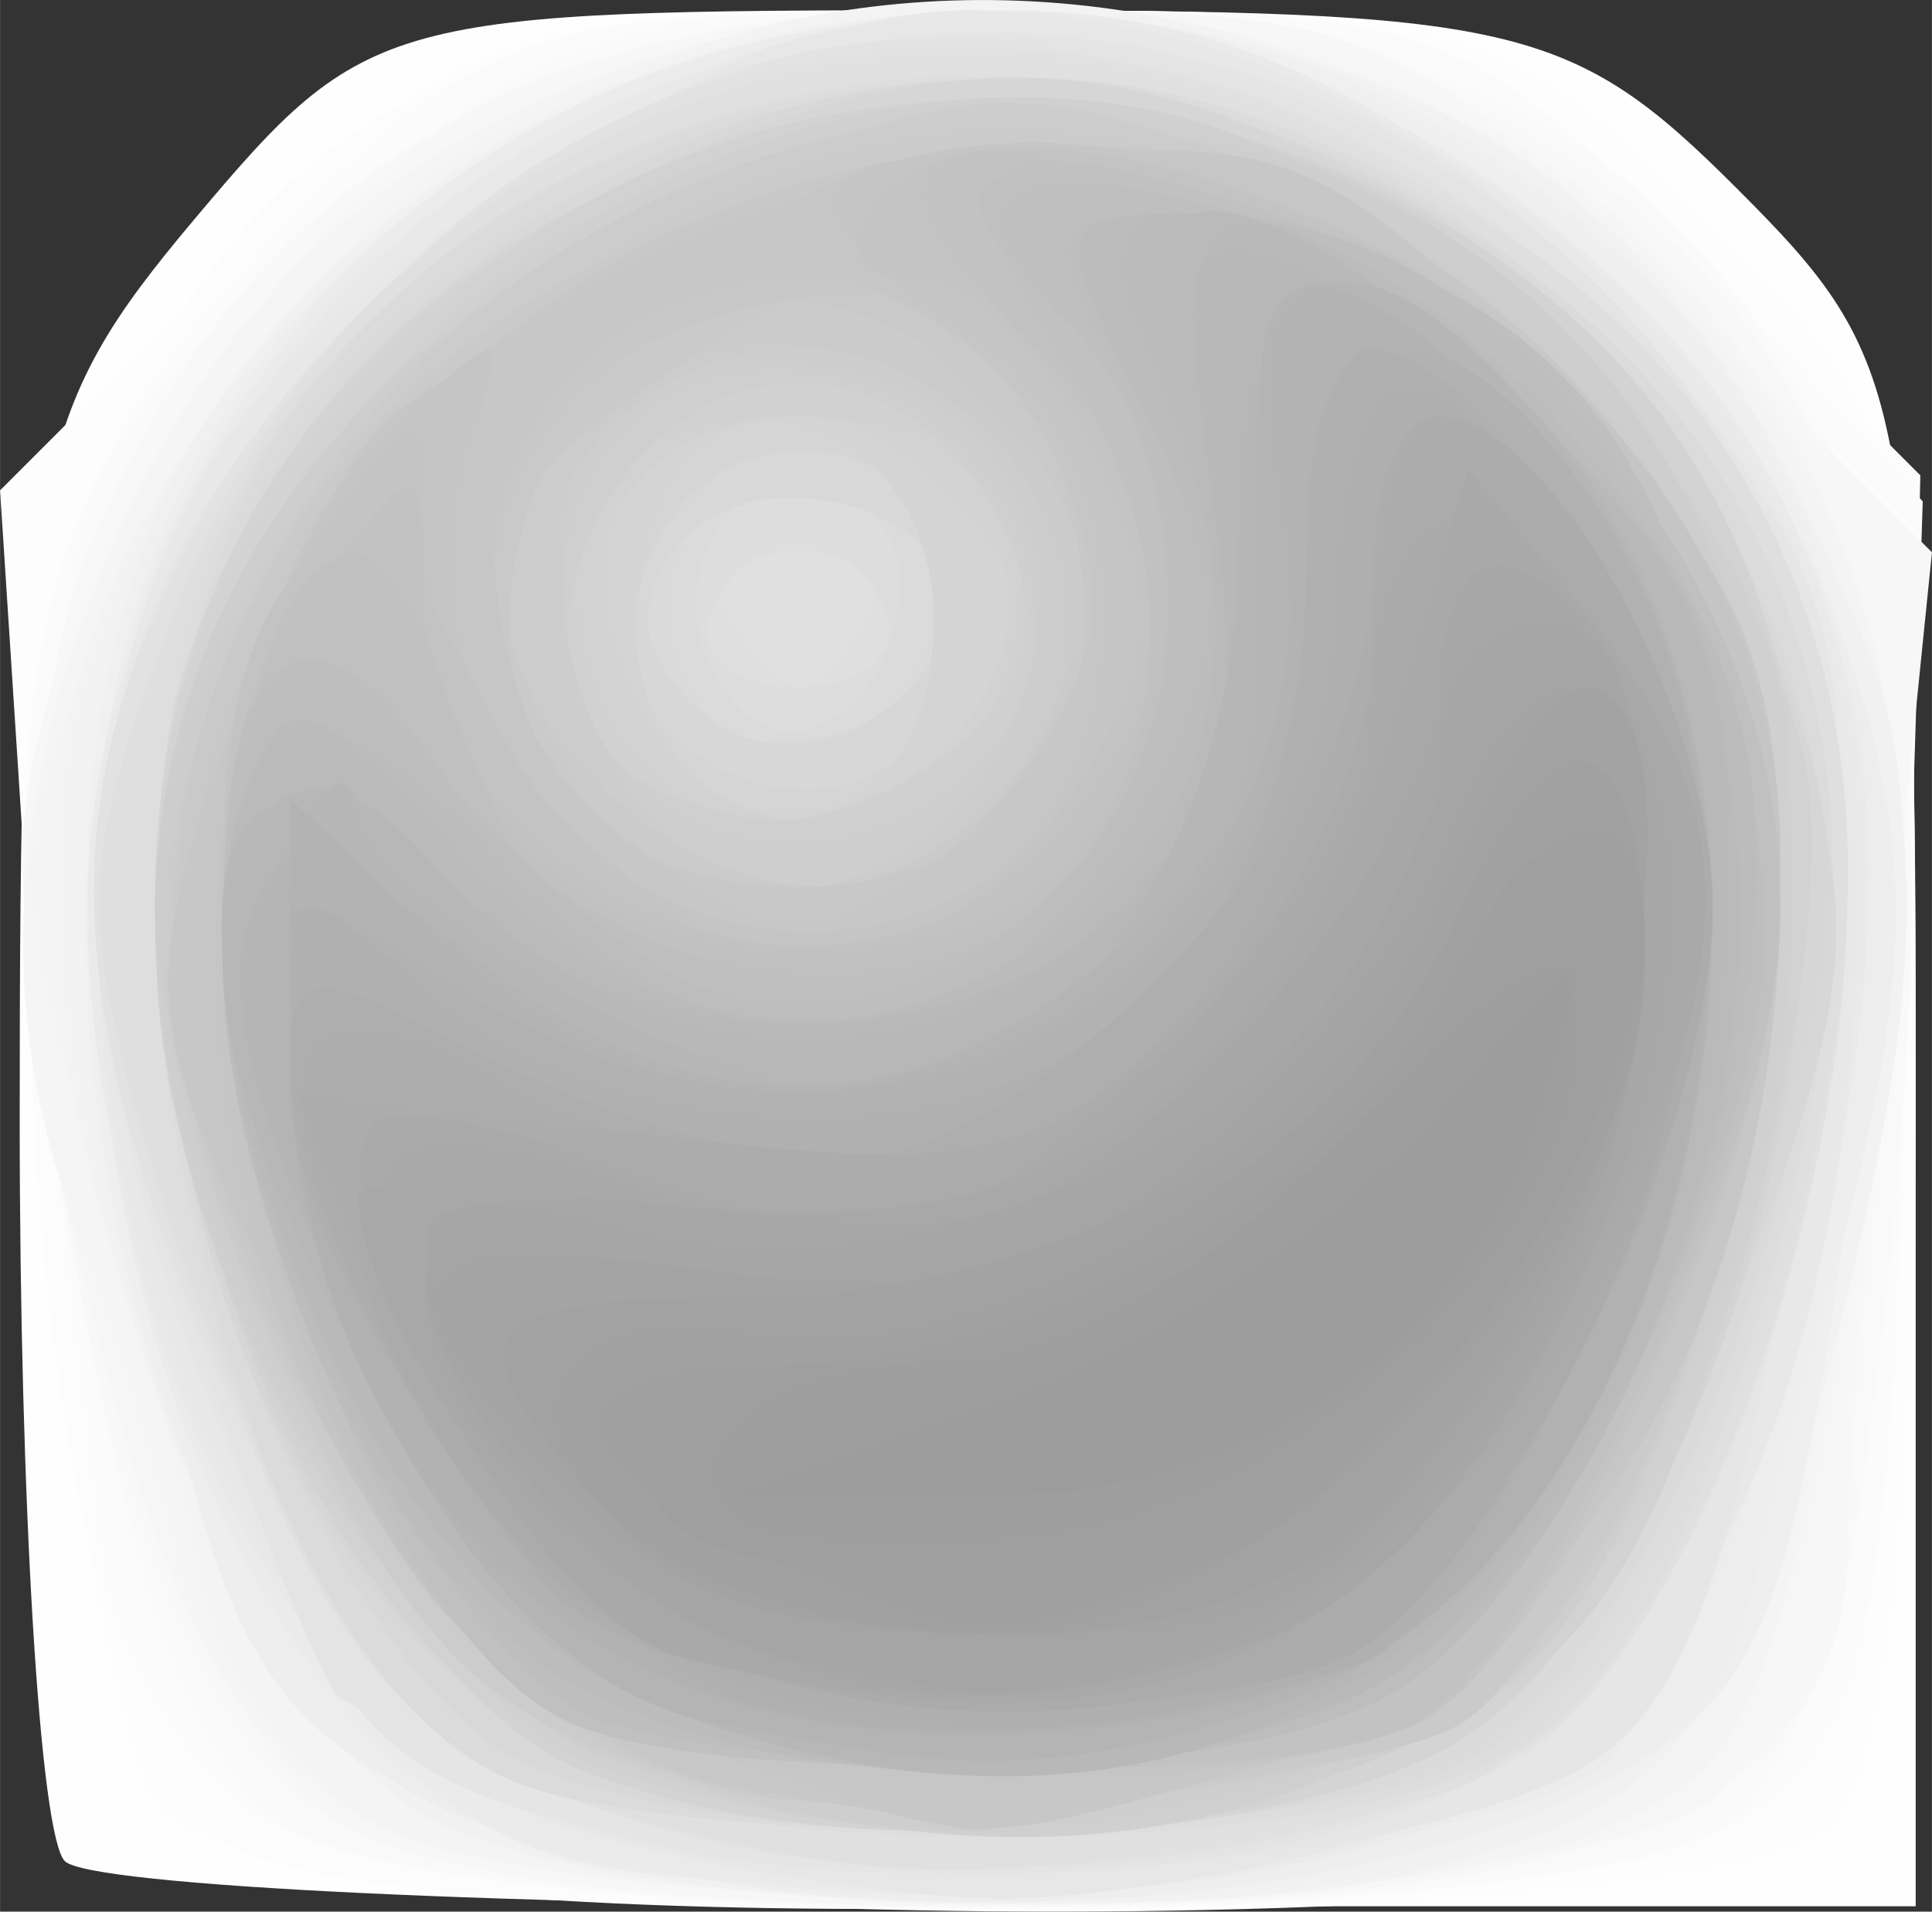 <?xml version="1.0" encoding="UTF-8" standalone="no"?>
<!-- Created with Inkscape (http://www.inkscape.org/) -->

<svg
   xmlns:dc="http://purl.org/dc/elements/1.1/"
   xmlns:cc="http://creativecommons.org/ns#"
   xmlns:rdf="http://www.w3.org/1999/02/22-rdf-syntax-ns#"
   xmlns:svg="http://www.w3.org/2000/svg"
   xmlns="http://www.w3.org/2000/svg"
   xmlns:sodipodi="http://sodipodi.sourceforge.net/DTD/sodipodi-0.dtd"
   xmlns:inkscape="http://www.inkscape.org/namespaces/inkscape"
   width="12.078mm"
   height="11.95mm"
   viewBox="0 0 42.795 42.344"
   id="svg2"
   version="1.1"
   inkscape:version="0.91 r13725"
   sodipodi:docname="grey.svg">
  <rect x="0" y="0" width="42.795" height="42.344" fill="#333333" stroke="none"/>
  <defs
     id="defs4" />
  <sodipodi:namedview
     id="base"
     pagecolor="#ffffff"
     bordercolor="#666666"
     borderopacity="1.0"
     inkscape:pageopacity="0.0"
     inkscape:pageshadow="2"
     inkscape:zoom="0.49497475"
     inkscape:cx="8.1040489"
     inkscape:cy="-49.151927"
     inkscape:document-units="px"
     inkscape:current-layer="layer1"
     showgrid="false"
     inkscape:window-width="1600"
     inkscape:window-height="877"
     inkscape:window-x="-8"
     inkscape:window-y="-8"
     inkscape:window-maximized="1"
     objecttolerance="20"
     fit-margin-top="0"
     fit-margin-left="0"
     fit-margin-right="0"
     fit-margin-bottom="0" />
  <g
     inkscape:label="Layer 1"
     inkscape:groupmode="layer"
     id="layer1"
     transform="translate(-12.122,-25.184)">
    <g
       id="g3347"
       transform="translate(-166.443,-137.381)">
      <path
         style="fill:#fefefe"
         d="m 180,203.791 c -0.55,-0.55 -1,-7.923 -1,-16.385 0,-14.363 0.258,-15.691 3.883,-20 3.793,-4.508 4.189,-4.615 17.045,-4.615 12.221,0 13.445,0.283 17.117,3.955 3.809,3.809 3.955,4.583 3.955,21 l 0,17.045 -20,0 c -11,0 -20.45,-0.45 -21,-1 z"
         id="path3545"
         inkscape:connector-curvature="0" />
      <path
         style="fill:#fdfdfd"
         d="m 182.094,202.654 c -0.976,-1.175 -2.169,-8.233 -2.651,-15.682 l -0.878,-13.545 5.318,-5.318 c 5.148,-5.148 5.678,-5.318 16.602,-5.318 10.601,0 11.564,0.28 15.9,4.615 4.521,4.521 4.615,4.914 4.615,19.2 0,9.344 -0.647,15.231 -1.8,16.385 -2.75,2.75 -34.786,2.459 -37.106,-0.337 z"
         id="path3543"
         inkscape:connector-curvature="0" />
      <path
         style="fill:#fcfcfc"
         d="m 183.707,203.45 c -4.433,-2.809 -6.128,-24.56 -2.466,-31.643 3.661,-7.079 7.795,-9.017 19.242,-9.017 9.753,0 10.598,0.281 15.468,5.152 l 5.152,5.152 -0.303,13.742 c -0.209,9.457 -0.96,14.399 -2.409,15.848 -2.393,2.393 -31.116,3.026 -34.684,0.765 z"
         id="path3541"
         inkscape:connector-curvature="0" />
      <path
         style="fill:#fbfbfb"
         d="m 184.162,202.662 c -1.601,-1.171 -3.085,-3.702 -3.298,-5.625 -0.212,-1.923 -0.788,-6.718 -1.279,-10.656 -1.18,-9.458 -0.025,-13.419 5.53,-18.974 4.282,-4.282 5.381,-4.616 15.198,-4.616 10.221,0 10.758,0.186 15.713,5.44 l 5.13,5.44 -0.428,13.47 c -0.364,11.458 -0.874,13.783 -3.412,15.56 -4.162,2.915 -29.154,2.886 -33.155,-0.039 z"
         id="path3539"
         inkscape:connector-curvature="0" />
      <path
         style="fill:#fafafa"
         d="m 184.696,202.916 c -2.896,-2.283 -4.519,-9.48 -4.763,-21.116 -0.173,-8.276 0.115,-9.015 5.42,-13.875 5.088,-4.662 6.437,-5.134 14.678,-5.134 10.356,0 15.363,2.51 18.987,9.518 3.172,6.135 1.691,27.761 -2.096,30.607 -3.379,2.539 -29.006,2.539 -32.226,0 z"
         id="path3537"
         inkscape:connector-curvature="0" />
      <path
         style="fill:#f9f9f9"
         d="m 184.85,202.867 c -4.115,-3.135 -6.97,-21.751 -4.318,-28.155 3.347,-8.081 9.574,-11.929 19.208,-11.869 9.775,0.061 14.243,2.083 18.34,8.298 3.046,4.621 3.5,9.847 1.966,22.62 -0.749,6.234 -1.627,8.04 -4.558,9.375 -4.932,2.247 -27.596,2.048 -30.639,-0.27 z"
         id="path3535"
         inkscape:connector-curvature="0" />
      <path
         style="fill:#f8f8f8"
         d="m 185.51,202.579 c -4.784,-3.351 -7.902,-20.806 -4.977,-27.866 3.301,-7.969 9.593,-11.922 18.976,-11.922 15.184,0 22.519,7.898 20.942,22.551 -0.485,4.509 -0.908,9.687 -0.939,11.505 -0.098,5.689 -5.425,7.944 -18.762,7.944 -8.22,0 -13.092,-0.707 -15.24,-2.212 z"
         id="path3533"
         inkscape:connector-curvature="0" />
      <path
         style="fill:#f7f7f7"
         d="m 185.786,202.753 c -2.924,-2.138 -6.607,-13.668 -6.72,-21.035 -0.08,-5.197 4.605,-13.211 9.657,-16.522 2.275,-1.49 6.896,-2.405 12.15,-2.405 7.893,0 8.894,0.415 14.483,6.004 l 6.004,6.004 -0.952,9.371 c -0.523,5.154 -0.952,10.859 -0.953,12.677 -0.001,5.679 -5.349,7.944 -18.753,7.944 -7.853,0 -13.112,-0.718 -14.917,-2.038 z"
         id="path3531"
         inkscape:connector-curvature="0" />
      <path
         style="fill:#f6f6f6"
         d="m 186.653,202.971 c -2.472,-1.326 -4.211,-4.276 -5.559,-9.43 -2.628,-10.048 -2.554,-13.576 0.411,-19.825 3.445,-7.259 9.97,-10.912 19.505,-10.919 13.026,-0.009 21.275,9.697 19.394,22.821 -0.506,3.533 -1.192,8.352 -1.524,10.71 -0.332,2.358 -1.374,5.058 -2.316,6 -2.51,2.511 -25.508,3.005 -29.911,0.643 z"
         id="path3529"
         inkscape:connector-curvature="0" />
      <path
         style="fill:#f5f5f5"
         d="m 186.842,202.946 c -1.874,-0.903 -3.777,-3.389 -4.229,-5.523 -0.452,-2.135 -1.449,-5.432 -2.217,-7.327 -2.067,-5.101 -1.705,-10.45 1.109,-16.38 3.373,-7.108 9.997,-10.912 19.013,-10.919 12.781,-0.01 21.535,9.455 19.937,21.558 -1.964,14.879 -2.715,17.073 -6.42,18.761 -4.646,2.117 -22.682,2.004 -27.193,-0.17 z"
         id="path3527"
         inkscape:connector-curvature="0" />
      <path
         style="fill:#f4f4f4"
         d="m 187.021,203.025 c -1.776,-0.859 -3.583,-3.345 -4.017,-5.523 -0.433,-2.179 -1.623,-6.724 -2.643,-10.102 -1.656,-5.479 -1.509,-6.856 1.36,-12.783 3.897,-8.051 9.813,-11.829 18.511,-11.821 12.847,0.011 21.971,9.789 20.17,21.618 -2.523,16.579 -2.673,17.018 -6.366,18.701 -4.565,2.08 -22.655,2.02 -27.015,-0.09 z"
         id="path3525"
         inkscape:connector-curvature="0" />
      <path
         style="fill:#f3f3f3"
         d="m 188.215,202.894 c -2.332,-1.222 -4.564,-4.853 -6.556,-10.665 -3.763,-10.977 -2.179,-17.914 5.662,-24.798 10.481,-9.203 27.5,-4.761 32.076,8.37 1.876,5.383 1.862,7.367 -0.112,15.701 -2.698,11.392 -5.291,13.245 -18.535,13.245 -4.95,0 -10.591,-0.834 -12.535,-1.853 z"
         id="path3523"
         inkscape:connector-curvature="0" />
      <path
         style="fill:#f2f2f2"
         d="m 188.161,202.894 c -5.149,-2.658 -9.708,-17.501 -7.684,-25.018 2.339,-8.686 8.957,-13.972 18.365,-14.668 9.619,-0.711 15.931,2.663 19.653,10.507 2.966,6.25 3.039,9.778 0.411,19.825 -2.394,9.154 -5.718,11.206 -18.156,11.206 -4.95,0 -10.615,-0.834 -12.589,-1.853 z"
         id="path3521"
         inkscape:connector-curvature="0" />
      <path
         style="fill:#f1f1f1"
         d="m 188.209,202.894 c -4.329,-2.265 -7.656,-11.354 -7.686,-21 -0.066,-20.765 29.271,-26.516 38.291,-7.507 2.406,5.071 2.45,6.453 0.503,16.073 -1.733,8.563 -2.823,10.875 -5.848,12.406 -4.775,2.416 -20.662,2.434 -25.259,0.028 z"
         id="path3519"
         inkscape:connector-curvature="0" />
      <path
         style="fill:#f0f0f0"
         d="m 188.98,202.831 c -8.114,-3.467 -11.543,-23.741 -5.347,-31.618 6.697,-8.514 18.741,-10.908 27.535,-5.474 8.464,5.231 10.411,12.522 7.568,28.345 -0.991,5.517 -1.957,6.87 -6.157,8.625 -6.07,2.536 -17.805,2.597 -23.598,0.122 z"
         id="path3517"
         inkscape:connector-curvature="0" />
      <path
         style="fill:#efefef"
         d="m 188.901,202.799 c -7.887,-3.367 -11.193,-22.875 -5.283,-31.174 6.014,-8.446 16.526,-11.097 25.905,-6.534 9.606,4.674 12.18,12.76 9.227,28.994 -1.002,5.51 -1.977,6.872 -6.172,8.625 -6.1,2.549 -17.812,2.593 -23.677,0.09 z"
         id="path3515"
         inkscape:connector-curvature="0" />
      <path
         style="fill:#eeeeee"
         d="m 188.568,202.636 c -4.848,-2.11 -5.774,-4.352 -7.551,-18.281 -3.013,-23.616 31.081,-29.742 38.607,-6.937 1.278,3.874 1.248,6.846 -0.126,12.128 -1.001,3.848 -2.112,8.121 -2.47,9.496 -1.402,5.382 -19.191,7.629 -28.461,3.595 z"
         id="path3513"
         inkscape:connector-curvature="0" />
      <path
         style="fill:#ededed"
         d="m 190.048,203.247 c -3.869,-1.195 -5.131,-2.764 -7.125,-8.861 -3.202,-9.791 -3.051,-16.298 0.516,-22.147 8.761,-14.368 30.728,-11.356 36.11,4.952 1.188,3.598 1.142,6.629 -0.171,11.378 -0.985,3.56 -1.81,7.314 -1.834,8.341 -0.138,5.856 -16.695,9.672 -27.496,6.337 z"
         id="path3511"
         inkscape:connector-curvature="0" />
      <path
         style="fill:#ececec"
         d="m 191.484,203.833 c -9.328,-2.063 -14.193,-21.51 -7.945,-31.758 8.871,-14.55 31.173,-10.907 36.019,5.884 1.562,5.411 -1.632,19.522 -5.338,23.581 -1.879,2.058 -16.933,3.577 -22.735,2.293 z"
         id="path3509"
         inkscape:connector-curvature="0" />
      <path
         style="fill:#ebebeb"
         d="m 191.484,203.746 c -9.108,-1.773 -14.215,-21.388 -8.155,-31.326 5.06,-8.297 17.027,-11.85 25.375,-7.534 10.377,5.366 13.473,14.005 9.663,26.961 -2.211,7.518 -3.362,9.206 -7.442,10.918 -4.623,1.939 -12.479,2.335 -19.439,0.98 z"
         id="path3507"
         inkscape:connector-curvature="0" />
      <path
         style="fill:#eaeaea"
         d="m 190.5,203.006 c -4.991,-1.818 -10,-11.98 -10,-20.287 0,-13.564 15.969,-24.166 27.474,-18.24 11.151,5.743 14.395,14.523 10.241,27.719 -2.425,7.703 -3.44,9.074 -7.874,10.634 -6.202,2.181 -14.14,2.251 -19.84,0.175 z"
         id="path3505"
         inkscape:connector-curvature="0" />
      <path
         style="fill:#e9e9e9"
         d="m 191.294,203.092 c -9.299,-2.681 -13.878,-20.707 -7.771,-30.589 10.357,-16.759 36.837,-9.267 36.264,10.26 -0.315,10.751 -3.761,18.028 -9.501,20.068 -5.989,2.129 -12.216,2.214 -18.993,0.261 z"
         id="path3503"
         inkscape:connector-curvature="0" />
      <path
         style="fill:#e8e8e8"
         d="m 191.433,203.128 c -8.975,-2.595 -13.916,-20.51 -8.308,-30.123 2.801,-4.801 11.738,-10.214 16.863,-10.214 10.477,0 19.815,9.445 19.68,19.907 -0.137,10.665 -3.59,18.075 -9.381,20.133 -5.956,2.117 -12.217,2.215 -18.855,0.296 z"
         id="path3501"
         inkscape:connector-curvature="0" />
      <path
         style="fill:#e7e7e7"
         d="m 191.179,202.831 c -4.084,-1.442 -5.643,-3.25 -8.011,-9.29 -4.128,-10.532 -2.915,-18.067 3.916,-24.327 2.898,-2.656 7.051,-5.276 9.228,-5.823 6.297,-1.581 15.142,1.885 19.545,7.658 3.342,4.381 3.825,6.245 3.195,12.327 -1.46,14.1 -2.97,17.512 -8.609,19.455 -2.857,0.985 -7.219,1.79 -9.694,1.79 -2.475,0 -6.782,-0.806 -9.571,-1.79 z"
         id="path3499"
         inkscape:connector-curvature="0" />
      <path
         style="fill:#e6e6e6"
         d="m 191.179,202.905 c -4.055,-1.491 -5.66,-3.367 -8.011,-9.364 -3.787,-9.663 -2.85,-17.58 2.774,-23.451 8.96,-9.352 22.404,-8.889 29.972,1.033 3.304,4.331 3.763,6.154 3.091,12.253 -1.34,12.153 -2.754,16.943 -5.422,18.371 -4.58,2.451 -17.124,3.1 -22.404,1.159 z"
         id="path3497"
         inkscape:connector-curvature="0" />
      <path
         style="fill:#e5e5e5"
         d="m 192.736,203.363 c -6.25,-1.558 -6.71,-2.086 -9.988,-11.46 -3.572,-10.215 -2.236,-16.994 4.516,-22.923 6.805,-5.975 13.801,-7.247 21.017,-3.823 10.24,4.859 13.614,15.373 9.097,28.35 -1.142,3.281 -3.325,6.792 -4.852,7.802 -3.822,2.528 -13.753,3.559 -19.79,2.054 z"
         id="path3495"
         inkscape:connector-curvature="0" />
      <path
         style="fill:#e4e4e4"
         d="m 192.013,202.681 c -3.155,-1.162 -5.869,-2.345 -6.03,-2.627 -1.685,-2.947 -4.523,-12.088 -5.05,-16.263 -1.332,-10.569 11.186,-22.106 21.911,-20.191 14.139,2.524 19.923,14.424 14.534,29.907 -1.142,3.281 -3.325,6.792 -4.852,7.802 -4.559,3.016 -14.286,3.667 -20.513,1.373 z"
         id="path3493"
         inkscape:connector-curvature="0" />
      <path
         style="fill:#e3e3e3"
         d="m 192.518,202.865 c -3.92,-1.367 -6.061,-3.518 -8.536,-8.575 -5.413,-11.059 -3.809,-19.985 4.809,-26.764 6.052,-4.76 11.673,-5.335 19.279,-1.971 7.519,3.326 11.444,9.187 11.408,17.035 -0.031,6.879 -3.63,16.534 -6.951,18.649 -4.408,2.807 -14.312,3.612 -20.009,1.625 z"
         id="path3491"
         inkscape:connector-curvature="0" />
      <path
         style="fill:#e2e2e2"
         d="m 194.619,203.373 c -6.748,-1.607 -7.717,-2.49 -11.076,-10.085 -4.647,-10.506 -3.846,-16.161 3.422,-24.139 10.972,-12.045 32.588,-3.108 32.513,13.442 -0.031,6.889 -3.634,16.541 -6.951,18.624 -3.882,2.438 -12.414,3.466 -17.907,2.157 z"
         id="path3489"
         inkscape:connector-curvature="0" />
      <path
         style="fill:#e1e1e1"
         d="m 194.209,203.289 c -6.211,-1.463 -8.065,-3.41 -11.351,-11.928 -4.607,-11.938 0.998,-23.935 12.647,-27.072 11.704,-3.151 24.026,6.193 23.972,18.178 -0.031,6.997 -3.61,16.649 -6.951,18.748 -3.973,2.495 -12.45,3.455 -18.317,2.073 z"
         id="path3487"
         inkscape:connector-curvature="0" />
      <path
         style="fill:#e0e0e0"
         d="m 194.384,203.291 c -6.752,-1.551 -8.322,-3.195 -11.504,-12.043 -2.294,-6.379 -2.486,-8.69 -1.103,-13.304 4.924,-16.434 25.21,-19.142 35.167,-4.695 5.409,7.847 0.59,27.637 -7.12,29.244 -8.385,1.748 -10.767,1.871 -15.439,0.798 z"
         id="path3485"
         inkscape:connector-curvature="0" />
      <path
         style="fill:#dfdfdf"
         d="m 188.616,201.153 c -1.679,-1.176 -4.308,-5.834 -5.844,-10.351 -2.527,-7.435 -2.585,-8.759 -0.604,-13.963 7.239,-19.02 37.332,-14.956 37.332,5.042 0,7.875 -4.522,18.493 -8.524,20.015 -5.568,2.117 -18.911,1.674 -22.36,-0.742 z m 9.134,-24.862 c 0.51,-0.825 -0.165,-1.5 -1.5,-1.5 -1.335,0 -2.01,0.675 -1.5,1.5 0.51,0.825 1.185,1.5 1.5,1.5 0.315,0 0.99,-0.675 1.5,-1.5 z"
         id="path3483"
         inkscape:connector-curvature="0" />
      <path
         style="fill:#dedede"
         d="m 188.563,201.116 c -1.708,-1.196 -4.244,-5.796 -5.636,-10.222 -2.164,-6.881 -2.252,-8.896 -0.604,-13.896 4.165,-12.637 20.261,-16.932 30.329,-8.093 6.795,5.966 8.124,12.579 4.705,23.424 -1.896,6.013 -3.527,8.481 -6.304,9.537 -5.682,2.16 -18.967,1.717 -22.489,-0.75 z m 9.937,-24.825 c 0,-0.825 -1.012,-1.5 -2.25,-1.5 -1.238,0 -2.25,0.675 -2.25,1.5 0,0.825 1.012,1.5 2.25,1.5 1.238,0 2.25,-0.675 2.25,-1.5 z"
         id="path3481"
         inkscape:connector-curvature="0" />
      <path
         style="fill:#dddddd"
         d="m 189.923,201.762 c -7.024,-2.826 -10.514,-21.622 -5.45,-29.35 3.34,-5.098 9.631,-8.121 16.901,-8.121 7.889,0 16.085,6.836 17.548,14.637 1.436,7.655 -3.312,21.206 -8.063,23.012 -4.461,1.696 -16.533,1.593 -20.935,-0.178 z m 8.29,-25.583 c -0.296,-0.887 -1.179,-1.613 -1.962,-1.613 -0.784,0 -1.667,0.726 -1.962,1.613 -0.296,0.887 0.588,1.613 1.962,1.613 1.375,0 2.258,-0.726 1.962,-1.613 z"
         id="path3479"
         inkscape:connector-curvature="0" />
      <path
         style="fill:#dcdcdc"
         d="m 190.597,202.251 c -3.972,-1.035 -8.597,-11.366 -8.597,-19.204 0,-11.677 7.312,-18.757 19.373,-18.757 7.824,0 16.086,6.84 17.524,14.51 1.383,7.371 -3.282,20.728 -7.989,22.873 -3.5,1.595 -15.14,1.926 -20.312,0.578 z m 7.903,-26.799 c 0,-1.189 -1.012,-2.161 -2.25,-2.161 -2.259,0 -3.084,3.166 -1.291,4.959 1.4,1.4 3.541,-0.292 3.541,-2.798 z"
         id="path3477"
         inkscape:connector-curvature="0" />
      <path
         style="fill:#dbdbdb"
         d="m 190.597,202.251 c -7.471,-1.947 -11.277,-22.483 -5.636,-30.406 8.874,-12.462 31.129,-8.012 33.903,6.779 1.335,7.118 -3.432,20.988 -7.916,23.031 -3.532,1.609 -15.156,1.95 -20.352,0.596 z m 7.903,-26.799 c 0,-1.189 -1.012,-2.161 -2.25,-2.161 -2.259,0 -3.084,3.166 -1.291,4.959 1.4,1.4 3.541,-0.292 3.541,-2.798 z"
         id="path3475"
         inkscape:connector-curvature="0" />
      <path
         style="fill:#dadada"
         d="m 190.015,201.523 c -1.779,-0.861 -4.31,-4.381 -5.625,-7.824 -4.793,-12.55 -2.01,-22.611 7.503,-27.125 11.063,-5.25 22.873,-0.17 26.314,11.317 2.043,6.819 -1.645,19.636 -6.661,23.149 -3.68,2.578 -16.602,2.867 -21.531,0.483 z m 9.009,-24.434 c 1.012,-2.637 -1.325,-4.387 -4.321,-3.238 -2.541,0.975 -1.272,5.44 1.547,5.44 1.061,0 2.309,-0.991 2.774,-2.202 z"
         id="path3473"
         inkscape:connector-curvature="0" />
      <path
         style="fill:#d9d9d9"
         d="m 190.015,201.523 c -3.773,-1.825 -8.015,-11.909 -8.015,-19.05 0,-11.108 9.938,-19.255 21.584,-17.693 7.327,0.983 13.769,7.286 15.191,14.865 1.244,6.634 -3.665,19.266 -8.453,21.75 -4.295,2.228 -15.817,2.301 -20.307,0.129 z m 9.61,-24.856 c 0.82,-2.463 -3.88,-4.222 -5.896,-2.206 -0.863,0.863 -1.092,2.34 -0.509,3.282 1.325,2.144 5.57,1.431 6.405,-1.077 z"
         id="path3471"
         inkscape:connector-curvature="0" />
      <path
         style="fill:#d8d8d8"
         d="m 190.015,201.523 c -3.773,-1.825 -8.015,-11.909 -8.015,-19.05 0,-9.944 8.668,-18.181 19.13,-18.181 6.715,0 14.277,5.864 16.763,12.997 1.958,5.618 1.88,6.846 -0.902,14.201 -1.9,5.024 -4.398,8.748 -6.643,9.904 -4.327,2.228 -15.843,2.301 -20.333,0.129 z m 9.61,-24.856 c 0.82,-2.463 -3.88,-4.222 -5.896,-2.206 -0.863,0.863 -1.092,2.34 -0.509,3.282 1.325,2.144 5.57,1.431 6.405,-1.077 z"
         id="path3469"
         inkscape:connector-curvature="0" />
      <path
         style="fill:#d7d7d7"
         d="m 191,201.352 c -4.911,-2.481 -8.838,-10.71 -8.928,-18.708 -0.059,-5.195 0.853,-7.407 4.854,-11.773 9.894,-10.796 26.142,-7.429 30.966,6.417 1.958,5.618 1.88,6.846 -0.902,14.201 -1.9,5.024 -4.398,8.748 -6.643,9.904 -4.652,2.396 -14.565,2.375 -19.348,-0.042 z m 8.681,-25.265 c 0.548,-2.848 -2.861,-4.539 -5.661,-2.809 -2.723,1.683 -0.62,6.348 2.583,5.731 1.437,-0.277 2.822,-1.592 3.078,-2.922 z"
         id="path3467"
         inkscape:connector-curvature="0" />
      <path
         style="fill:#d6d6d6"
         d="m 191,201.352 c -8.333,-4.21 -11.794,-21.104 -5.868,-28.639 3.947,-5.018 10.443,-8.422 16.071,-8.422 6.251,0 14.081,5.855 16.567,12.388 1.913,5.027 1.837,6.458 -0.763,14.215 -1.985,5.921 -4.046,9.209 -6.574,10.489 -4.753,2.405 -14.643,2.39 -19.433,-0.031 z m 8.704,-25.627 c -0.289,-2.024 -1.54,-3.184 -3.434,-3.184 -3.432,0 -5.044,5.036 -2.179,6.806 3.002,1.855 6.108,-0.15 5.613,-3.622 z"
         id="path3465"
         inkscape:connector-curvature="0" />
      <path
         style="fill:#d5d5d5"
         d="m 191.443,201.769 c -4.454,-1.793 -9.443,-11.992 -9.443,-19.304 0,-20.377 30.695,-24.378 35.995,-4.692 2.073,7.699 -2.158,20.863 -7.593,23.62 -4.199,2.13 -14.115,2.326 -18.96,0.376 z m 8.261,-26.044 c -0.289,-2.024 -1.54,-3.184 -3.434,-3.184 -3.432,0 -5.044,5.036 -2.179,6.806 3.002,1.855 6.108,-0.15 5.613,-3.622 z"
         id="path3463"
         inkscape:connector-curvature="0" />
      <path
         style="fill:#d4d4d4"
         d="m 191.443,201.769 c -4.454,-1.793 -9.443,-11.992 -9.443,-19.304 0,-20.261 30.725,-24.266 35.995,-4.692 2.073,7.699 -2.158,20.863 -7.593,23.62 -4.199,2.13 -14.115,2.326 -18.96,0.376 z m 7.807,-25.478 c 0,-4.276 -4.734,-6.089 -6.165,-2.361 -1.365,3.556 0.566,7.148 3.535,6.576 1.661,-0.32 2.63,-1.873 2.63,-4.215 z"
         id="path3461"
         inkscape:connector-curvature="0" />
      <path
         style="fill:#d3d3d3"
         d="m 191.443,201.769 c -4.454,-1.793 -9.443,-11.992 -9.443,-19.304 0,-14.814 18.559,-22.996 30.628,-13.503 5.844,4.597 7.388,12.438 4.36,22.14 -2.077,6.655 -3.378,8.422 -7.454,10.125 -5.538,2.314 -13.125,2.541 -18.091,0.541 z m 8.557,-23.228 c 1.49,-1.795 1.49,-2.705 0,-4.5 -4.076,-4.912 -10.122,-1.47 -7.245,4.125 1.656,3.22 4.751,3.38 7.245,0.375 z"
         id="path3459"
         inkscape:connector-curvature="0" />
      <path
         style="fill:#d2d2d2"
         d="m 192.511,201.951 c -5.882,-1.637 -10.762,-11.401 -10.04,-20.084 1.77,-21.264 30.685,-23.331 36.039,-2.576 0.538,2.087 -0.142,7.324 -1.536,11.812 -2.068,6.661 -3.361,8.42 -7.441,10.125 -5.238,2.189 -10.894,2.429 -17.023,0.724 z m 7.331,-23.22 c 2.465,-2.97 0.41,-6.94 -3.592,-6.94 -4.002,0 -6.057,3.97 -3.592,6.94 2.181,2.627 5.004,2.627 7.184,0 z"
         id="path3457"
         inkscape:connector-curvature="0" />
      <path
         style="fill:#d1d1d1"
         d="m 192.511,201.951 c -4.786,-1.332 -10.454,-11.23 -10.487,-18.314 -0.056,-12.215 12.305,-21.521 23.95,-18.032 11.208,3.358 15.502,15.987 9.762,28.715 -3.588,7.958 -12.055,10.739 -23.225,7.631 z m 8.234,-24.147 c 1.28,-4.032 -0.202,-6.013 -4.496,-6.013 -4.294,0 -5.775,1.982 -4.496,6.013 0.595,1.873 2.271,2.987 4.496,2.987 2.225,0 3.901,-1.113 4.496,-2.987 z"
         id="path3455"
         inkscape:connector-curvature="0" />
      <path
         style="fill:#d0d0d0"
         d="m 191.606,201.151 c -5.017,-2.184 -9.61,-11.044 -9.6,-18.516 0.014,-10.259 11.607,-19.595 21.929,-17.659 6.304,1.183 14.012,8.791 14.239,14.055 0.285,6.614 -0.275,9.731 -2.799,15.58 -3.546,8.218 -13.576,10.978 -23.769,6.54 z m 9.61,-24.384 c 0.604,-4.245 -4.853,-7.56 -8.062,-4.897 -2.284,1.896 -2.87,6.205 -1.085,7.989 2.337,2.337 8.68,0.192 9.147,-3.092 z"
         id="path3453"
         inkscape:connector-curvature="0" />
      <path
         style="fill:#cfcfcf"
         d="m 191.606,201.151 c -4.934,-2.148 -9.606,-11.007 -9.606,-18.216 0,-10.286 12.019,-19.766 22.422,-17.686 7.595,1.519 13.578,8.561 13.578,15.981 0,9.825 -4.027,18.602 -9.394,20.472 -6.006,2.094 -11.319,1.921 -17,-0.552 z m 9.43,-22.815 c 1.241,-3.234 -1.424,-7.296 -4.786,-7.296 -3.362,0 -6.027,4.062 -4.786,7.296 1.231,3.209 8.34,3.209 9.572,0 z"
         id="path3451"
         inkscape:connector-curvature="0" />
      <path
         style="fill:#cecece"
         d="m 192,201.506 c -4.575,-1.667 -10,-11.792 -10,-18.664 0,-17.156 26.11,-24.326 33.878,-9.304 2.796,5.408 2.684,12.431 -0.326,20.311 -2.021,5.291 -3.395,6.672 -7.875,7.917 -6.585,1.829 -10.101,1.771 -15.677,-0.261 z m 9.5,-25.084 c 0,-3.838 -3.755,-6.57 -7.428,-5.404 -3.824,1.214 -4.144,7.524 -0.486,9.571 3.371,1.887 7.914,-0.505 7.914,-4.167 z"
         id="path3449"
         inkscape:connector-curvature="0" />
      <path
         style="fill:#cdcdcd"
         d="m 192.933,201.693 c -3.709,-1.123 -5.52,-3.048 -7.875,-8.371 -1.682,-3.802 -3.058,-8.604 -3.058,-10.67 0,-6.34 5.515,-13.428 12.534,-16.108 5.889,-2.249 6.903,-2.254 12.393,-0.057 6.96,2.785 11.074,8.813 11.074,16.228 0,5.831 -3.264,14.684 -6.363,17.255 -2.974,2.468 -13.147,3.406 -18.704,1.724 z m 6.767,-21.202 c 3.204,-3.204 2.161,-8.552 -1.865,-9.563 -4.707,-1.181 -6.835,0.189 -6.835,4.401 0,3.59 2.542,6.961 5.25,6.961 0.907,0 2.46,-0.81 3.45,-1.8 z"
         id="path3447"
         inkscape:connector-curvature="0" />
      <path
         style="fill:#cccccc"
         d="m 192.933,201.693 c -3.709,-1.123 -5.52,-3.048 -7.875,-8.371 -3.713,-8.394 -3.799,-11.266 -0.541,-18.132 3.482,-7.338 13.386,-11.824 20.744,-9.396 7.331,2.419 12.739,9.394 12.739,16.428 0,6.256 -3.17,15.097 -6.363,17.747 -2.974,2.468 -13.147,3.406 -18.704,1.724 z m 6.467,-20.55 c 4.839,-3.232 2.627,-10.852 -3.15,-10.852 -3.938,0 -6.817,3.874 -5.572,7.5 0.861,2.509 3.295,4.454 5.572,4.454 0.825,0 2.243,-0.496 3.15,-1.102 z"
         id="path3445"
         inkscape:connector-curvature="0" />
      <path
         style="fill:#cbcbcb"
         d="m 193.144,201.748 c -6.127,-1.867 -11.995,-13.699 -10.568,-21.308 1.097,-5.85 7.079,-12.062 13.674,-14.2 10.281,-3.333 21.75,5.095 21.75,15.983 0,6.256 -3.17,15.097 -6.363,17.747 -2.934,2.435 -13.123,3.415 -18.493,1.778 z m 8.356,-22.457 c 3.374,-6.304 -5.109,-12.291 -10.2,-7.2 -2.445,2.445 -2.261,5.024 0.557,7.843 3.25,3.25 7.719,2.952 9.643,-0.643 z"
         id="path3443"
         inkscape:connector-curvature="0" />
      <path
         style="fill:#cacaca"
         d="m 194.75,202.244 c -4.434,-1.127 -7.515,-4.333 -10.477,-10.902 -5.503,-12.204 1.725,-23.866 15.62,-25.202 7.044,-0.677 7.876,-0.381 12.82,4.563 4.347,4.347 5.287,6.392 5.287,11.497 0,5.657 -4.305,16.909 -7.104,18.565 -2.101,1.244 -13.105,2.251 -16.146,1.478 z m 7.052,-23.767 c 1.486,-3.261 1.278,-4.273 -1.435,-6.986 -3.025,-3.025 -3.351,-3.056 -7.02,-0.652 -4.229,2.771 -4.616,4.212 -2.294,8.55 2.304,4.305 8.616,3.769 10.749,-0.912 z"
         id="path3441"
         inkscape:connector-curvature="0" />
      <path
         style="fill:#c9c9c9"
         d="m 194.806,201.983 c -8.488,-1.819 -15.086,-16.792 -11.074,-25.134 2.926,-6.085 11.084,-11.059 18.14,-11.059 4.742,0 6.949,1.021 11.028,5.1 4.157,4.157 5.1,6.248 5.1,11.31 0,9.548 -4.806,17.618 -11.619,19.51 -3.097,0.86 -5.969,1.488 -6.381,1.395 -0.412,-0.093 -2.75,-0.598 -5.194,-1.122 z m 6.394,-21.493 c 4.371,-4.371 -1.12,-12.88 -7.089,-10.985 -3.793,1.204 -5.637,7.492 -3.095,10.555 2.229,2.686 7.697,2.917 10.184,0.431 z"
         id="path3439"
         inkscape:connector-curvature="0" />
      <path
         style="fill:#c8c8c8"
         d="m 195.158,202.22 c -4.849,-0.737 -9.523,-6.212 -11.805,-13.829 -3.347,-11.172 6.083,-22.582 18.672,-22.594 8.427,-0.008 15.975,7.743 15.975,16.404 0,9.548 -4.806,17.618 -11.619,19.51 -3.097,0.86 -5.969,1.467 -6.381,1.348 -0.412,-0.119 -2.591,-0.496 -4.842,-0.838 z m 6.326,-22.159 c 2.29,-2.759 0.79,-9.567 -2.374,-10.781 -1.266,-0.486 -3.945,-0.134 -5.955,0.782 -3.978,1.813 -4.958,7.325 -1.854,10.429 2.487,2.487 7.955,2.255 10.184,-0.431 z"
         id="path3437"
         inkscape:connector-curvature="0" />
      <path
         style="fill:#c7c7c7"
         d="m 194,201.331 c -4.044,-1.379 -6.084,-3.474 -8.883,-9.121 -3.406,-6.873 -3.5,-7.707 -1.5,-13.364 2.688,-7.604 8.121,-11.669 16.921,-12.661 6.34,-0.715 7.297,-0.36 12.171,4.515 4.35,4.35 5.291,6.394 5.291,11.5 0,9.548 -4.806,17.618 -11.619,19.51 -6.639,1.844 -5.787,1.87 -12.381,-0.379 z m 8.74,-24.92 c 0.63,-4.222 -2.212,-7.621 -6.374,-7.621 -7.036,0 -9.438,8.529 -3.561,12.645 2.812,1.97 3.764,2.013 6.375,0.288 1.688,-1.115 3.29,-3.506 3.56,-5.313 z"
         id="path3435"
         inkscape:connector-curvature="0" />
      <path
         style="fill:#c6c6c6"
         d="m 194,201.295 c -4.005,-1.338 -6.073,-3.412 -8.719,-8.744 -3.014,-6.073 -3.259,-7.772 -1.864,-12.95 0.883,-3.278 2.613,-6.796 3.844,-7.819 1.902,-1.579 2.239,-1.17 2.239,2.718 0,4.686 3.256,9.291 6.57,9.291 7.401,0 9.305,-11.13 2.483,-14.514 -3.196,-1.585 -3.347,-1.968 -1.114,-2.825 8.801,-3.377 20.587,5.567 20.527,15.579 -0.042,7.049 -4.871,17.746 -8.454,18.726 -7.459,2.039 -10.686,2.151 -15.513,0.539 z"
         id="path3433"
         inkscape:connector-curvature="0" />
      <path
         style="fill:#c5c5c5"
         d="m 189.61,199.166 c -7.209,-5.872 -8.494,-21.361 -2.257,-27.211 2.373,-2.226 2.502,-2.209 1.652,0.224 -2.386,6.836 4.751,13.454 10.938,10.142 4.103,-2.196 4.138,-9.83 0.057,-12.378 -4.877,-3.046 -3.449,-4.607 3.375,-3.692 8.202,1.1 14.625,7.771 14.625,15.189 0,6.493 -4.935,18.121 -8.227,19.384 -5.134,1.97 -16.897,1.003 -20.164,-1.658 z"
         id="path3431"
         inkscape:connector-curvature="0" />
      <path
         style="fill:#c4c4c4"
         d="m 190.625,200.171 c -6.523,-3.799 -9.501,-19.863 -4.827,-26.042 2.152,-2.846 2.202,-2.837 2.202,0.375 0,4.093 5.014,9.287 8.965,9.287 1.631,0 4.017,-1.605 5.302,-3.566 1.909,-2.914 2.009,-4.285 0.544,-7.5 -0.986,-2.164 -2.737,-3.934 -3.89,-3.934 -1.154,0 -1.681,-0.675 -1.171,-1.5 1.345,-2.176 6.241,-1.84 11.299,0.775 4.928,2.549 8.951,9.189 8.951,14.776 0,5.329 -5.27,16.848 -8.227,17.982 -3.864,1.483 -16.204,1.061 -19.148,-0.654 z"
         id="path3429"
         inkscape:connector-curvature="0" />
      <path
         style="fill:#c3c3c3"
         d="m 190.611,200.163 c -5.692,-3.314 -9.48,-20.902 -5.385,-24.998 1.301,-1.301 2.316,-0.545 4.125,3.075 3.232,6.469 9.411,7.334 13.022,1.824 2.192,-3.345 2.277,-4.44 0.59,-7.591 -1.084,-2.025 -2.531,-3.682 -3.217,-3.682 -0.686,0 -1.247,-0.675 -1.247,-1.5 0,-2.225 5.534,-1.818 10.549,0.775 4.907,2.537 8.951,9.183 8.951,14.709 0,5.081 -5.515,17.008 -8.372,18.104 -3.752,1.44 -16.114,0.974 -19.018,-0.717 z"
         id="path3427"
         inkscape:connector-curvature="0" />
      <path
         style="fill:#c2c2c2"
         d="m 190.611,200.163 c -6.065,-3.532 -9.156,-19.094 -4.908,-24.71 2.162,-2.859 2.203,-2.855 2.25,0.231 0.106,7.001 9.383,10.539 14.065,5.364 3.33,-3.679 3.127,-7.113 -0.643,-10.882 -4.211,-4.211 -2.638,-5.228 4.687,-3.034 6.752,2.023 11.923,8.672 11.932,15.343 0.008,5.32 -5.428,17.277 -8.366,18.405 -3.752,1.44 -16.114,0.974 -19.018,-0.717 z"
         id="path3425"
         inkscape:connector-curvature="0" />
      <path
         style="fill:#c1c1c1"
         d="m 191.335,200.784 c -2.887,-1.161 -7.835,-11.777 -7.835,-16.811 0,-8.73 3.382,-12.341 5.11,-5.455 1.026,4.086 6.19,6.173 11.278,4.558 4.331,-1.375 5.526,-7.417 2.407,-12.177 -3.277,-5.001 -2.256,-5.824 4.47,-3.604 6.199,2.046 11.22,8.945 11.229,15.43 0.007,5.362 -5.148,15.507 -8.901,17.515 -2.959,1.584 -14.307,1.931 -17.759,0.543 z"
         id="path3423"
         inkscape:connector-curvature="0" />
      <path
         style="fill:#c0c0c0"
         d="m 191.335,200.784 c -5.395,-2.169 -9.809,-19.049 -6.393,-24.45 1.584,-2.504 1.784,-2.346 4.223,3.332 1.448,3.372 2.726,4.125 7.001,4.125 3.635,0 5.703,-0.885 6.782,-2.901 2.245,-4.195 1.91,-8.527 -0.876,-11.313 -3.364,-3.364 -2.111,-3.969 4.466,-2.153 6.234,1.721 11.47,8.536 11.424,14.867 -0.04,5.422 -5.202,15.988 -8.735,17.879 -3.066,1.641 -14.373,2.029 -17.891,0.614 z"
         id="path3421"
         inkscape:connector-curvature="0" />
      <path
         style="fill:#bfbfbf"
         d="m 192.097,200.751 c -3.559,-0.927 -8.597,-11.124 -8.597,-17.401 0,-6.944 1.506,-7.851 5.247,-3.16 3.452,4.329 9.653,5.296 13.499,2.105 2.872,-2.383 2.916,-9.628 0.076,-12.468 -3.018,-3.018 -1.44,-4.004 3.937,-2.462 6.383,1.83 8.477,3.944 10.457,10.554 1.437,4.797 1.29,6.922 -0.868,12.575 -1.429,3.741 -4.042,7.813 -5.806,9.049 -3.03,2.122 -12.095,2.732 -17.945,1.208 z"
         id="path3419"
         inkscape:connector-curvature="0" />
      <path
         style="fill:#bebebe"
         d="m 192.097,200.751 c -3.598,-0.938 -8.597,-11.15 -8.597,-17.562 0,-6.617 1.997,-7.903 5.046,-3.249 7.029,10.728 20.485,1.62 14.401,-9.748 -1.327,-2.48 -1.049,-2.901 1.916,-2.901 5.352,0 9.872,4.019 11.815,10.505 1.481,4.943 1.347,6.996 -0.831,12.698 -1.429,3.741 -4.042,7.813 -5.806,9.049 -3.03,2.122 -12.095,2.732 -17.945,1.208 z"
         id="path3417"
         inkscape:connector-curvature="0" />
      <path
         style="fill:#bdbdbd"
         d="m 191.589,200.056 c -5.598,-2.713 -9.723,-14.762 -7.255,-21.193 0.644,-1.677 1.815,-1.192 5.135,2.127 4.909,4.909 9.059,5.474 12.321,1.676 3.605,-4.197 4.116,-7.226 1.931,-11.438 -1.92,-3.701 -1.835,-3.937 1.414,-3.937 4.659,0 11.081,6.71 12.217,12.765 1.123,5.986 -3.6,17.693 -8.112,20.107 -3.756,2.01 -13.404,1.952 -17.651,-0.107 z"
         id="path3415"
         inkscape:connector-curvature="0" />
      <path
         style="fill:#bcbcbc"
         d="m 191.589,200.056 c -3.873,-1.877 -8.089,-10.335 -8.089,-16.227 0,-5.944 1.902,-6.649 6.043,-2.241 5.298,5.64 11.218,4.85 14.814,-1.976 1.452,-2.756 1.371,-4.304 -0.41,-7.875 -2.134,-4.277 -2.088,-4.445 1.213,-4.445 4.148,0 10.688,6.202 11.984,11.362 1.331,5.305 -1.712,15.342 -5.93,19.56 -3.889,3.889 -13.535,4.794 -19.625,1.842 z"
         id="path3413"
         inkscape:connector-curvature="0" />
      <path
         style="fill:#bbbbbb"
         d="m 189.495,197.516 c -4.365,-4.365 -7.074,-13.25 -5.384,-17.655 0.803,-2.092 1.478,-1.873 4.593,1.489 4.429,4.779 10.143,5.093 14.442,0.794 3.063,-3.063 3.219,-6.081 0.636,-12.228 -1.749,-4.16 2.98,-3.242 8.444,1.64 4.001,3.575 4.772,5.335 4.766,10.875 -0.01,8.177 -3.911,16.023 -8.912,17.924 -7.265,2.762 -14.016,1.731 -18.586,-2.839 z"
         id="path3411"
         inkscape:connector-curvature="0" />
      <path
         style="fill:#bababa"
         d="m 193.036,200.303 c -6.016,-2.428 -11.289,-14.28 -9.003,-20.236 0.697,-1.817 1.575,-1.533 4.597,1.489 8.304,8.304 19.631,1.958 16.238,-9.098 -2.029,-6.611 0.585,-6.955 7.294,-0.961 5.668,5.065 6.509,12.941 2.322,21.764 -3.683,7.761 -12.495,10.654 -21.447,7.042 z"
         id="path3409"
         inkscape:connector-curvature="0" />
      <path
         style="fill:#b9b9b9"
         d="m 192.962,200.276 c -4.266,-1.718 -7.883,-7.332 -8.946,-13.886 -1.022,-6.296 1.105,-8.109 4.766,-4.064 3.525,3.895 11.41,3.897 14.933,0.003 2.066,-2.283 2.459,-4.346 1.715,-9 -1.154,-7.218 0.273,-7.601 6.751,-1.814 3.818,3.412 4.717,5.36 4.671,10.125 -0.08,8.259 -4.145,16.956 -8.742,18.704 -4.604,1.751 -10.701,1.723 -15.148,-0.068 z"
         id="path3407"
         inkscape:connector-curvature="0" />
      <path
         style="fill:#b8b8b8"
         d="m 192.943,200.269 c -1.819,-0.732 -4.688,-4.038 -6.375,-7.345 -5.066,-9.931 -3.664,-16.126 2.367,-10.459 4.205,3.95 10.156,4.114 14.268,0.393 2.537,-2.296 2.945,-3.96 2.237,-9.125 -0.824,-6.014 -0.708,-6.259 2.426,-5.099 8.675,3.209 11.304,14.545 5.852,25.231 -3.863,7.573 -11.799,10.019 -20.775,6.405 z"
         id="path3405"
         inkscape:connector-curvature="0" />
      <path
         style="fill:#b7b7b7"
         d="m 192.943,200.269 c -3.597,-1.448 -9.443,-11.558 -9.443,-16.33 0,-4.01 2.232,-5.131 4.582,-2.3 3.66,4.41 7.403,5.522 12.073,3.587 4.679,-1.938 6.655,-6.528 5.472,-12.713 -0.982,-5.137 3.65,-5 7.764,0.23 6.568,8.349 1.789,26.237 -7.506,28.096 -6.056,1.211 -8.822,1.089 -12.942,-0.57 z"
         id="path3403"
         inkscape:connector-curvature="0" />
      <path
         style="fill:#b6b6b6"
         d="m 194,200.494 c -5.267,-1.401 -11.546,-14 -9.297,-18.654 0.877,-1.815 1.64,-2.473 1.696,-1.463 0.115,2.076 7.742,6.414 11.277,6.414 4.391,0 8.324,-5.671 8.324,-12 0,-7.178 2.755,-7.941 7.391,-2.048 6.206,7.889 2.374,24.442 -6.364,27.488 -4.914,1.713 -7.388,1.763 -13.027,0.263 z"
         id="path3401"
         inkscape:connector-curvature="0" />
      <path
         style="fill:#b5b5b5"
         d="m 194,200.494 c -4.296,-1.143 -11.392,-13.716 -9.914,-17.567 0.79,-2.057 1.414,-1.961 4.862,0.752 4.916,3.867 9.67,3.962 14.211,0.285 2.734,-2.214 3.438,-4.167 3.246,-9 -0.283,-7.095 1.224,-7.68 6.413,-2.491 7.023,7.023 3.363,24.567 -5.791,27.758 -4.914,1.713 -7.388,1.763 -13.027,0.263 z"
         id="path3399"
         inkscape:connector-curvature="0" />
      <path
         style="fill:#b4b4b4"
         d="m 194.338,200.727 c -3.776,-0.725 -7.299,-5.294 -9.159,-11.878 -1.92,-6.798 -0.554,-8.572 3.901,-5.067 5.17,4.067 10.281,3.784 14.889,-0.825 3.177,-3.177 3.667,-4.717 2.864,-9 -1.167,-6.219 0.77,-6.699 5.985,-1.485 7.023,7.023 3.363,24.567 -5.791,27.758 -4.548,1.585 -6.598,1.666 -12.689,0.496 z"
         id="path3397"
         inkscape:connector-curvature="0" />
      <path
         style="fill:#b3b3b3"
         d="m 193.214,199.747 c -5.123,-2.289 -8.214,-7.854 -8.214,-14.788 l 0,-4.691 3.472,3.261 c 7.945,7.464 20.255,0.904 18.508,-9.863 -0.947,-5.834 0.834,-6.198 5.838,-1.194 5.842,5.842 4.412,20.127 -2.594,25.918 -3.394,2.806 -12.196,3.507 -17.01,1.356 z"
         id="path3395"
         inkscape:connector-curvature="0" />
      <path
         style="fill:#b2b2b2"
         d="m 194.394,200.133 c -5.355,-1.564 -9.394,-7.664 -9.394,-14.19 0,-3.903 0.086,-3.94 3.697,-1.574 8.648,5.666 18.803,0.746 18.803,-9.11 0,-6.013 3.08,-6.608 6.577,-1.27 4.301,6.564 2.267,19.426 -3.854,24.364 -3.098,2.499 -10.513,3.333 -15.83,1.781 z"
         id="path3393"
         inkscape:connector-curvature="0" />
      <path
         style="fill:#b1b1b1"
         d="m 194.727,200.219 c -5.041,-1.484 -9.727,-8.167 -9.727,-13.873 l 0,-3.732 5.347,2.726 c 9.262,4.722 17.153,-0.086 17.153,-10.451 0,-5.432 1.746,-5.819 5.942,-1.316 5.134,5.511 3.317,19.506 -3.218,24.778 -3.034,2.448 -10.478,3.345 -15.497,1.867 z"
         id="path3391"
         inkscape:connector-curvature="0" />
      <path
         style="fill:#b0b0b0"
         d="m 195.517,200.415 c -4.527,-1.215 -10.517,-9.66 -10.517,-14.829 0,-3.696 0.053,-3.713 3.075,-0.978 1.789,1.619 5.319,2.782 8.443,2.782 6.643,0 10.982,-4.748 10.982,-12.016 0,-2.796 0.626,-5.084 1.391,-5.084 2.679,0 7.609,7.945 7.609,12.262 0,4.962 -5.227,16.107 -7.943,16.936 -4.895,1.494 -9.663,1.833 -13.04,0.927 z"
         id="path3389"
         inkscape:connector-curvature="0" />
      <path
         style="fill:#afafaf"
         d="m 196.306,200.347 c -4.784,-0.879 -11.306,-8.85 -11.306,-13.817 0,-2.636 0.284,-2.67 4.426,-0.528 2.434,1.259 5.771,2.289 7.416,2.289 4.868,0 10.948,-6.279 11.214,-11.582 0.332,-6.592 1.606,-7.207 5.273,-2.545 4.075,5.181 3.991,11.842 -0.244,19.318 -3.624,6.398 -8.488,8.388 -16.779,6.865 z"
         id="path3387"
         inkscape:connector-curvature="0" />
      <path
         style="fill:#aeaeae"
         d="m 190.675,197.666 c -3.182,-3.647 -5.675,-8.729 -5.675,-11.565 0,-2.161 0.42,-2.17 4.426,-0.099 2.434,1.259 5.861,2.289 7.615,2.289 4.469,0 11.959,-7.913 11.959,-12.635 0,-2.126 0.637,-3.865 1.415,-3.865 2.456,0 6.085,6.497 6.085,10.894 0,5.277 -5.057,15.424 -8.309,16.671 -5.073,1.947 -15.196,0.97 -17.516,-1.69 z"
         id="path3385"
         inkscape:connector-curvature="0" />
      <path
         style="fill:#adadad"
         d="m 191.541,198.101 c -3.496,-2.448 -7.501,-10.849 -5.924,-12.426 0.561,-0.561 2.33,-0.202 3.932,0.798 3.16,1.973 8.776,2.367 12.635,0.886 2.932,-1.125 6.817,-8.246 6.817,-12.494 0,-1.691 0.637,-3.074 1.415,-3.074 2.456,0 6.085,6.497 6.085,10.894 0,5.277 -5.057,15.424 -8.309,16.671 -4.359,1.673 -13.449,0.987 -16.651,-1.255 z"
         id="path3383"
         inkscape:connector-curvature="0" />
      <path
         style="fill:#acacac"
         d="m 191.489,198.064 c -1.748,-1.225 -3.889,-4.264 -4.757,-6.754 l -1.578,-4.528 8.05,0.946 c 7.302,0.858 8.409,0.586 11.923,-2.928 2.469,-2.469 3.874,-5.53 3.874,-8.442 0,-2.513 0.637,-4.568 1.415,-4.568 2.456,0 6.085,6.497 6.085,10.894 0,5.277 -5.057,15.424 -8.309,16.671 -4.386,1.683 -13.457,0.982 -16.703,-1.292 z"
         id="path3381"
         inkscape:connector-curvature="0" />
      <path
         style="fill:#ababab"
         d="m 190.182,196.609 c -2.025,-2.025 -3.682,-5.075 -3.682,-6.779 0,-2.643 0.604,-2.937 4.125,-2.004 7.002,1.855 11.401,0.905 14.959,-3.232 1.879,-2.184 3.416,-5.621 3.416,-7.638 0,-5.17 3.748,-4.604 6.032,0.911 2.279,5.503 0.272,13.92 -4.554,19.101 -4.511,4.842 -15.285,4.651 -20.296,-0.36 z"
         id="path3379"
         inkscape:connector-curvature="0" />
      <path
         style="fill:#aaaaaa"
         d="m 193.114,198.832 c -3.028,-1.225 -7.791,-9.864 -6.274,-11.382 0.409,-0.409 2.569,-0.05 4.8,0.798 2.231,0.848 4.972,1.542 6.093,1.542 3.678,0 11.267,-7.608 11.267,-11.295 0,-5.153 2.503,-5.859 5.352,-1.51 5.459,8.331 -3.033,23.399 -13.079,23.209 -2.763,-0.052 -6.435,-0.666 -8.16,-1.363 z"
         id="path3377"
         inkscape:connector-curvature="0" />
      <path
         style="fill:#a9a9a9"
         d="m 193.605,199.253 c -2.947,-0.768 -7.686,-8.808 -6.409,-10.873 0.457,-0.74 2.773,-0.585 5.252,0.35 6.997,2.641 14.37,-1.562 16.766,-9.556 l 1.87,-6.241 2.709,3.345 c 3.485,4.304 3.418,7.743 -0.296,15.023 -4.22,8.271 -9.924,10.552 -19.89,7.952 z"
         id="path3375"
         inkscape:connector-curvature="0" />
      <path
         style="fill:#a8a8a8"
         d="m 193.046,198.536 c -2.623,-1.27 -6.546,-6.96 -6.546,-9.496 0,-0.335 3.206,-0.234 7.125,0.224 8.526,0.997 14.539,-2.754 16.146,-10.072 1.174,-5.345 3.74,-5.118 5.611,0.496 1.859,5.577 -3.354,17.095 -8.649,19.108 -4.871,1.852 -9.508,1.764 -13.688,-0.26 z"
         id="path3373"
         inkscape:connector-curvature="0" />
      <path
         style="fill:#a7a7a7"
         d="m 195.5,199.227 c -3.866,-1.421 -7.5,-5.29 -7.5,-7.984 0,-2.17 1.068,-2.463 6.678,-1.831 5.942,0.67 7.182,0.249 11.25,-3.819 2.514,-2.514 4.572,-6.03 4.572,-7.812 0,-4.556 3.342,-2.959 4.739,2.264 1.604,5.998 -3.279,16.765 -8.505,18.752 -4.234,1.61 -7.667,1.741 -11.234,0.43 z"
         id="path3371"
         inkscape:connector-curvature="0" />
      <path
         style="fill:#a6a6a6"
         d="m 194.473,198.78 c -3.17,-1.277 -6.473,-5.748 -6.473,-8.761 0,-0.876 1.664,-1.013 4.125,-0.338 8.155,2.235 18.252,-3.691 18.342,-10.765 0.018,-1.444 1.046,-2.625 2.283,-2.625 1.637,0 2.25,1.689 2.25,6.198 0,12.93 -9.721,20.645 -20.527,16.292 z"
         id="path3369"
         inkscape:connector-curvature="0" />
      <path
         style="fill:#a5a5a5"
         d="m 195.888,199.234 c -3.159,-0.609 -7.888,-5.612 -7.888,-8.345 0,-0.679 2.28,-0.806 5.068,-0.283 6.954,1.305 14.076,-2.595 16.846,-9.225 2.591,-6.201 5.086,-5.403 5.086,1.627 0,6.824 -4.316,13.91 -9.599,15.76 -2.392,0.838 -4.754,1.431 -5.25,1.319 -0.496,-0.112 -2.414,-0.496 -4.263,-0.853 z"
         id="path3367"
         inkscape:connector-curvature="0" />
      <path
         style="fill:#a4a4a4"
         d="m 191.058,195.508 c -4.473,-4.801 -3.808,-5.762 3.317,-4.792 5.161,0.702 7.182,0.231 10.612,-2.476 2.33,-1.839 4.845,-4.942 5.588,-6.896 2.025,-5.327 4.425,-4.28 4.425,1.93 0,3.567 -1.337,7.237 -3.826,10.5 -3.319,4.352 -4.703,5.017 -10.442,5.017 -4.874,0 -7.42,-0.864 -9.674,-3.283 z"
         id="path3365"
         inkscape:connector-curvature="0" />
      <path
         style="fill:#a3a3a3"
         d="m 192.046,196.118 c -3.659,-4.043 -3.208,-4.827 2.779,-4.827 7.303,0 13.385,-3.471 15.646,-8.929 1.041,-2.514 2.486,-4.571 3.211,-4.571 2.644,0 1.227,10.192 -2.107,15.153 -2.934,4.366 -4.397,5.161 -10.204,5.542 -5.116,0.336 -7.404,-0.245 -9.325,-2.368 z"
         id="path3363"
         inkscape:connector-curvature="0" />
      <path
         style="fill:#a2a2a2"
         d="m 191.982,196.048 c -3.698,-4.086 -3.125,-4.757 4.065,-4.757 7.091,0 13.567,-3.847 15.215,-9.039 1.384,-4.36 3.738,-3.601 3.738,1.205 0,4.281 -3.162,10.146 -7.256,13.459 -3.517,2.846 -12.867,2.331 -15.761,-0.868 z"
         id="path3361"
         inkscape:connector-curvature="0" />
      <path
         style="fill:#a1a1a1"
         d="m 193.625,197.171 c -4.308,-2.509 -3.289,-5.929 1.5,-5.034 5.081,0.949 13.228,-3.785 15.646,-9.092 2.332,-5.119 4.229,-4.717 4.229,0.897 0,6.241 -8.436,14.869 -14.475,14.804 -2.351,-0.025 -5.456,-0.734 -6.9,-1.575 z"
         id="path3359"
         inkscape:connector-curvature="0" />
      <path
         style="fill:#a0a0a0"
         d="m 196.029,197.301 c -5.417,-2.186 -5.661,-4.51 -0.473,-4.51 5.8,0 12.574,-3.819 15.081,-8.504 2.212,-4.133 4.366,-4.564 4.358,-0.871 -0.009,4.287 -5.706,12.34 -9.843,13.912 -4.471,1.7 -4.845,1.699 -9.123,-0.027 z"
         id="path3357"
         inkscape:connector-curvature="0" />
      <path
         style="fill:#9f9f9f"
         d="m 193.5,196.291 c -2.219,-2.219 -0.737,-3.5 4.048,-3.5 5.626,0 12.25,-4.423 13.763,-9.19 0.687,-2.164 1.465,-2.634 2.555,-1.544 2.205,2.205 -1.235,9.976 -5.714,12.911 -3.575,2.342 -12.799,3.175 -14.651,1.323 z"
         id="path3355"
         inkscape:connector-curvature="0" />
      <path
         style="fill:#9e9e9e"
         d="m 194.907,196.198 c -1.605,-1.605 0.819,-3.407 4.581,-3.407 2.335,0 5.788,-1.976 8.911,-5.1 4.113,-4.113 5.1,-4.565 5.1,-2.334 0,4.914 -6.428,10.766 -12.341,11.236 -2.985,0.237 -5.798,0.059 -6.252,-0.395 z"
         id="path3353"
         inkscape:connector-curvature="0" />
      <path
         style="fill:#9d9d9d"
         d="m 200.75,193.536 c 3.3,-1.167 7.61,-3.981 9.577,-6.253 3.57,-4.122 3.575,-4.123 2.495,-0.436 -1.629,5.558 -6.452,8.952 -12.613,8.878 l -5.459,-0.066 6,-2.123 z"
         id="path3351"
         inkscape:connector-curvature="0" />
      <path
         style="fill:#9c9c9c"
         d="m 200.571,194.239 c 2.377,-0.712 5.92,-2.796 7.875,-4.633 1.955,-1.836 3.554,-2.572 3.554,-1.636 0,3.311 -6.542,7.821 -11.158,7.691 l -4.592,-0.129 4.321,-1.294 z"
         id="path3349"
         inkscape:connector-curvature="0" />
    </g>
  </g>
</svg>
